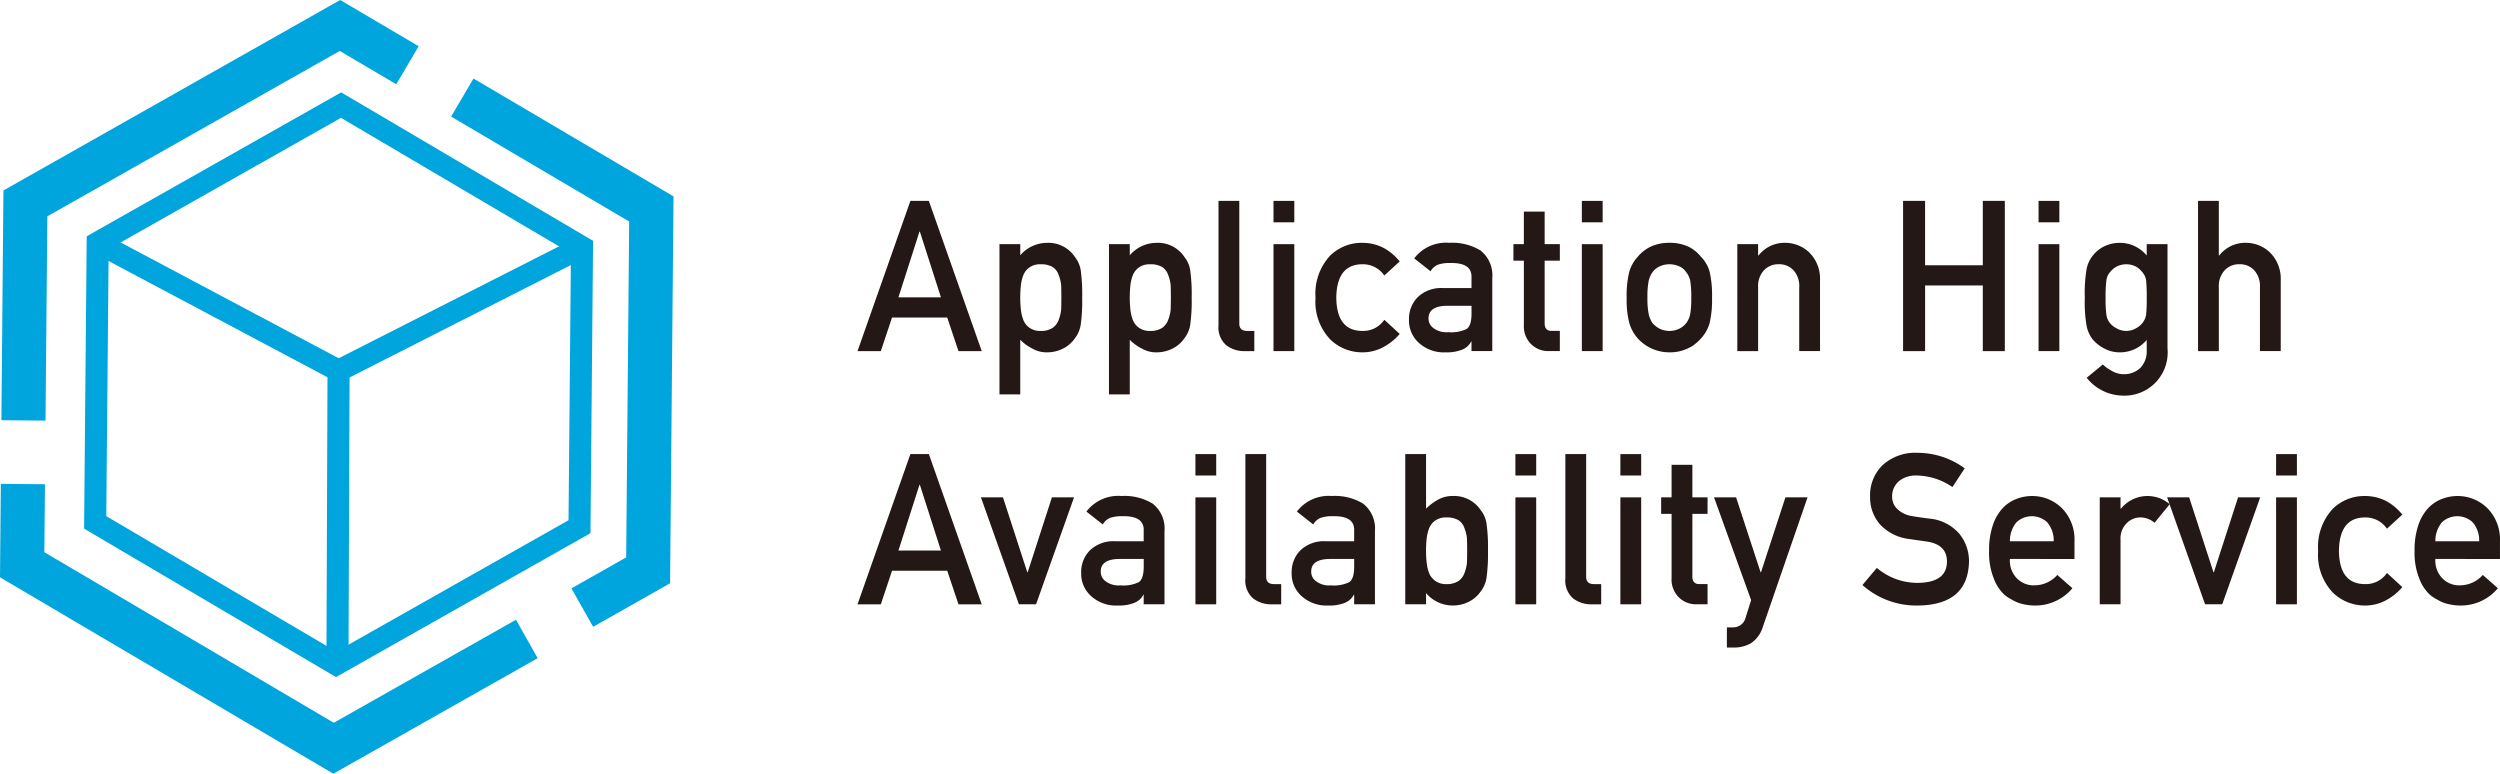 <svg id="图层_1" data-name="图层 1" xmlns="http://www.w3.org/2000/svg" viewBox="1 1.667 143.05 44.272"><defs><style>.cls-1{fill:#00a5dd;}.cls-2{isolation:isolate;}.cls-3{fill:#231815;}</style></defs><g id="polygon8"><polygon class="cls-1" points="20.367 23.588 6.294 16.115 6.885 15 20.38 22.166 33.824 15.338 34.395 16.462 20.367 23.588"/></g><g id="rect10"><rect class="cls-1" x="11.846" y="30.74" width="16.989" height="1.263" transform="translate(-11.107 51.595) rotate(-89.786)"/></g><g id="path12"><path class="cls-1" d="M20.226,40.41,5.812,31.916l.149-16.729L20.523,6.953l14.413,8.494-.149,16.727ZM7.081,31.2l13.157,7.753,13.293-7.518L33.668,16.164,20.51,8.41,7.217,15.928Z"/></g><g id="polygon14"><polygon class="cls-1" points="34.94 37.533 33.696 35.334 36.83 33.561 37.001 14.342 26.813 8.337 28.094 6.161 39.539 12.905 39.342 35.042 34.94 37.533"/></g><g id="polygon16"><polygon class="cls-1" points="3.605 25.734 1.08 25.711 1.197 12.565 20.466 1.667 24.956 4.313 23.675 6.489 20.441 4.582 3.709 14.045 3.605 25.734"/></g><g id="polygon18"><polygon class="cls-1" points="20.073 45.939 1 34.701 1.047 29.352 3.573 29.376 3.538 33.265 20.099 43.024 30.524 37.129 31.766 39.327 20.073 45.939"/></g><g id="text24"><g class="cls-2"><path class="cls-3" d="M55.2,19.835H52.042l-.64,1.922H50.067l3.026-8.595H54.149l3.026,8.595H55.844ZM54.84,18.68,53.635,14.92h-.023L52.408,18.68Z"/><path class="cls-3" d="M58.19,15.638h1.19v.637a2.022,2.022,0,0,1,1.53-.713,1.825,1.825,0,0,1,1.592.802,1.633,1.633,0,0,1,.335.76,9.956,9.956,0,0,1,.085,1.58,9.82,9.82,0,0,1-.085,1.556,1.714,1.714,0,0,1-.337.772,1.797,1.797,0,0,1-.645.566,2.025,2.025,0,0,1-.947.23,1.616,1.616,0,0,1-.816-.205,2.579,2.579,0,0,1-.713-.516V24.233H58.19Zm2.36,4.964a1.179,1.179,0,0,0,.668-.165.938.938,0,0,0,.348-.437,2.354,2.354,0,0,0,.154-.615c.007-.22.011-.448.011-.68,0-.244-.004-.483-.011-.716a2.219,2.219,0,0,0-.154-.615.864.864,0,0,0-.348-.437,1.289,1.289,0,0,0-.668-.147,1.051,1.051,0,0,0-.634.171,1.001,1.001,0,0,0-.36.449,2.355,2.355,0,0,0-.143.604,6.921,6.921,0,0,0-.034.692,6.171,6.171,0,0,0,.034.651,2.377,2.377,0,0,0,.143.621,1.001,1.001,0,0,0,.36.449A1.028,1.028,0,0,0,60.55,20.602Z"/><path class="cls-3" d="M64.456,15.638h1.19v.637a2.022,2.022,0,0,1,1.53-.713,1.825,1.825,0,0,1,1.592.802,1.633,1.633,0,0,1,.335.76,9.956,9.956,0,0,1,.085,1.58,9.82,9.82,0,0,1-.085,1.556,1.714,1.714,0,0,1-.337.772,1.797,1.797,0,0,1-.645.566,2.025,2.025,0,0,1-.947.23,1.616,1.616,0,0,1-.816-.205,2.579,2.579,0,0,1-.713-.516V24.233h-1.19Zm2.36,4.964a1.179,1.179,0,0,0,.668-.165.938.938,0,0,0,.348-.437,2.354,2.354,0,0,0,.154-.615c.007-.22.011-.448.011-.68,0-.244-.004-.483-.011-.716a2.219,2.219,0,0,0-.154-.615.864.864,0,0,0-.348-.437,1.289,1.289,0,0,0-.668-.147,1.051,1.051,0,0,0-.634.171,1.001,1.001,0,0,0-.36.449,2.355,2.355,0,0,0-.143.604,6.921,6.921,0,0,0-.034.692,6.171,6.171,0,0,0,.034.651,2.377,2.377,0,0,0,.143.621,1.001,1.001,0,0,0,.36.449A1.028,1.028,0,0,0,66.817,20.602Z"/><path class="cls-3" d="M70.723,13.162h1.19v7.021q0,.419.447.419h.412v1.155h-.531a1.675,1.675,0,0,1-1.073-.335,1.351,1.351,0,0,1-.445-1.145Z"/><path class="cls-3" d="M73.87,13.162h1.19v1.226h-1.19Zm0,2.476h1.19v6.119h-1.19Z"/><path class="cls-3" d="M81.091,20.773a3.217,3.217,0,0,1-.914.744,2.501,2.501,0,0,1-1.217.311,2.62,2.62,0,0,1-1.842-.737,3.129,3.129,0,0,1-.844-2.387,3.193,3.193,0,0,1,.844-2.417,2.576,2.576,0,0,1,1.843-.725,2.641,2.641,0,0,1,1.216.294,3.047,3.047,0,0,1,.913.771l-.88.805a1.477,1.477,0,0,0-1.205-.644q-1.519-.025-1.542,1.916.023,1.928,1.542,1.898a1.442,1.442,0,0,0,1.205-.638Z"/><path class="cls-3" d="M85.2,21.215h-.022a1.0 1,0,0,1-.514.46,2.36,2.36,0,0,1-.947.153,2.125,2.125,0,0,1-1.53-.542,1.721,1.721,0,0,1-.565-1.326,1.769,1.769,0,0,1,.49-1.279,1.927,1.927,0,0,1,1.438-.531h1.649v-.645q.012-.812-1.216-.788a2.081,2.081,0,0,0-.703.094.869.869,0,0,0-.422.378l-.936-.737a2.282,2.282,0,0,1,2.002-.891,3.101,3.101,0,0,1,1.786.436,1.805,1.805,0,0,1,.678,1.58v4.179h-1.19Zm0-2.051H83.77q-1.04.023-1.029.737a.66.66,0,0,0,.269.531,1.225,1.225,0,0,0,.852.242,2.028,2.028,0,0,0,1.058-.183q.281-.195.281-.884Z"/><path class="cls-3" d="M88.195,13.775h1.19v1.863h.869v.943h-.869v3.566c-.007.311.133.462.423.454h.446v1.155h-.621a1.386,1.386,0,0,1-1.027-.401,1.439,1.439,0,0,1-.41-1.107V16.581H87.598V15.638h.597Z"/><path class="cls-3" d="M91.513,13.162H92.703v1.226h-1.19Zm0,2.476H92.703v6.119h-1.19Z"/><path class="cls-3" d="M94.078,18.692a5.52,5.52,0,0,1,.154-1.488,2.174,2.174,0,0,1,.49-.857,2.259,2.259,0,0,1,.686-.545,2.482,2.482,0,0,1,1.113-.241,2.528,2.528,0,0,1,1.137.242,2.164,2.164,0,0,1,.663.548,1.949,1.949,0,0,1,.501.855,5.966,5.966,0,0,1,.141,1.486,5.758,5.758,0,0,1-.143,1.474,2.114,2.114,0,0,1-.502.878,1.784,1.784,0,0,1-.279.265,1.307,1.307,0,0,1-.382.253,2.329,2.329,0,0,1-1.137.265,2.437,2.437,0,0,1-1.798-.784,2.367,2.367,0,0,1-.49-.878A5.369,5.369,0,0,1,94.078,18.692Zm3.696.012a5.773,5.773,0,0,0-.057-.959,1.158,1.158,0,0,0-.235-.508.891.891,0,0,0-.389-.325,1.358,1.358,0,0,0-1.133,0,1.059,1.059,0,0,0-.401.325,1.42,1.42,0,0,0-.223.508,4.658,4.658,0,0,0-.07.947,4.533,4.533,0,0,0,.07.935,1.539,1.539,0,0,0,.223.532,1.429,1.429,0,0,0,.401.314,1.302,1.302,0,0,0,1.133,0,1.136,1.136,0,0,0,.389-.314,1.25,1.25,0,0,0,.235-.532A5.411,5.411,0,0,0,97.774,18.704Z"/><path class="cls-3" d="M100.409,15.638h1.19v.648h.024a1.885,1.885,0,0,1,1.54-.725,1.996,1.996,0,0,1,1.346.536,2.11,2.11,0,0,1,.633,1.592v4.067h-1.19V18.109a1.335,1.335,0,0,0-.331-.98,1.104,1.104,0,0,0-.839-.342,1.122,1.122,0,0,0-.845.342,1.328,1.328,0,0,0-.337.98v3.648h-1.19Z"/><path class="cls-3" d="M114.456,18.002h-3.302v3.755h-1.26V13.162h1.26v3.684h3.302V13.162h1.26v8.595h-1.26Z"/><path class="cls-3" d="M117.646,13.162h1.19v1.226h-1.19Zm0,2.476h1.19v6.119h-1.19Z"/><path class="cls-3" d="M123.835,21.118a1.985,1.985,0,0,1-1.529.71,1.84,1.84,0,0,1-.959-.253,2.123,2.123,0,0,1-.61-.495,1.884,1.884,0,0,1-.337-.738,8.044,8.044,0,0,1-.108-1.64,8.324,8.324,0,0,1,.108-1.669,1.818,1.818,0,0,1,.337-.725,1.923,1.923,0,0,1,.61-.516,2.012,2.012,0,0,1,.959-.229,1.982,1.982,0,0,1,1.529.725V15.638h1.19v5.972a2.47,2.47,0,0,1-2.571,2.694,2.677,2.677,0,0,1-2.053-1.023l.924-.759a2.235,2.235,0,0,0,.525.374,1.35,1.35,0,0,0,.627.183,1.371,1.371,0,0,0,.982-.349,1.345,1.345,0,0,0,.376-.983ZM121.482,18.704a6.739,6.739,0,0,0,.046.97.932.932,0,0,0,.189.461,1.095,1.095,0,0,0,.365.302,1.11,1.11,0,0,0,1.165,0,1.121,1.121,0,0,0,.355-.302,1.011,1.011,0,0,0,.199-.461,8.831,8.831,0,0,0,.034-.97,9.339,9.339,0,0,0-.034-.994.929.929,0,0,0-.199-.449,1.399,1.399,0,0,0-.355-.325,1.225,1.225,0,0,0-1.165,0,1.349,1.349,0,0,0-.365.325.859.859,0,0,0-.189.449A7.127,7.127,0,0,0,121.482,18.704Z"/><path class="cls-3" d="M126.771,13.162h1.19v3.124h.024a1.885,1.885,0,0,1,1.54-.725,1.996,1.996,0,0,1,1.346.536,2.11,2.11,0,0,1,.633,1.592v4.067h-1.19V18.109a1.335,1.335,0,0,0-.331-.98,1.104,1.104,0,0,0-.839-.342,1.122,1.122,0,0,0-.845.342,1.328,1.328,0,0,0-.337.98v3.648h-1.19Z"/></g><g class="cls-2"><path class="cls-3" d="M55.2,34.323H52.042l-.64,1.922H50.067l3.026-8.595H54.149l3.026,8.595H55.844Zm-.36-1.155L53.635,29.408h-.023l-1.204,3.76Z"/></g><g class="cls-2"><path class="cls-3" d="M57.129,30.126h1.261l1.392,4.288h.022l1.386-4.288h1.266l-2.173,6.119h-.981Z"/><path class="cls-3" d="M66.443,35.702h-.023a.996.996,0,0,1-.513.46,2.365,2.365,0,0,1-.947.153,2.123,2.123,0,0,1-1.53-.542,1.719,1.719,0,0,1-.565-1.326,1.766,1.766,0,0,1,.49-1.279,1.926,1.926,0,0,1,1.438-.531h1.649v-.645q.011-.812-1.216-.788a2.077,2.077,0,0,0-.702.094.871.871,0,0,0-.423.378l-.936-.737a2.282,2.282,0,0,1,2.002-.891,3.1,3.1,0,0,1,1.786.436,1.806,1.806,0,0,1,.679,1.58v4.179h-1.19Zm0-2.051H65.013q-1.041.023-1.029.737a.66.66,0,0,0,.269.531,1.223,1.223,0,0,0,.852.242,2.031,2.031,0,0,0,1.058-.183q.28-.195.281-.884Z"/><path class="cls-3" d="M69.402,27.65h1.19v1.226h-1.19Zm0,2.476h1.19v6.119h-1.19Z"/><path class="cls-3" d="M72.261,27.65h1.19v7.021q0,.419.447.419h.412v1.155h-.531a1.675,1.675,0,0,1-1.073-.335,1.351,1.351,0,0,1-.445-1.145Z"/><path class="cls-3" d="M78.486,35.702h-.022a1.0 1,0,0,1-.514.46,2.36,2.36,0,0,1-.947.153,2.123,2.123,0,0,1-1.53-.542,1.719,1.719,0,0,1-.565-1.326,1.766,1.766,0,0,1,.49-1.279,1.926,1.926,0,0,1,1.438-.531h1.649v-.645q.012-.812-1.216-.788a2.077,2.077,0,0,0-.702.094.871.871,0,0,0-.423.378l-.936-.737a2.282,2.282,0,0,1,2.002-.891,3.101,3.101,0,0,1,1.786.436,1.805,1.805,0,0,1,.678,1.58v4.179h-1.19Zm0-2.051H77.056q-1.041.023-1.029.737a.66.66,0,0,0,.269.531,1.223,1.223,0,0,0,.852.242,2.027,2.027,0,0,0,1.057-.183q.281-.195.281-.884Z"/><path class="cls-3" d="M81.409,27.65h1.19V30.774a3.042,3.042,0,0,1,.713-.531,1.691,1.691,0,0,1,.817-.195,1.824,1.824,0,0,1,1.592.802,1.639,1.639,0,0,1,.336.76,9.944,9.944,0,0,1,.085,1.568,9.912,9.912,0,0,1-.085,1.556,1.651,1.651,0,0,1-.337.784,1.797,1.797,0,0,1-.645.566,2.023,2.023,0,0,1-.947.23,2,2,0,0,1-1.529-.71v.639H81.409Zm2.36,3.625a1.048,1.048,0,0,0-.633.171,1.006,1.006,0,0,0-.361.449,2.38,2.38,0,0,0-.143.604,6.616,6.616,0,0,0-.034.68c0,.217.012.437.034.663a2.4,2.4,0,0,0,.143.621,1.006,1.006,0,0,0,.361.449,1.025,1.025,0,0,0,.633.177,1.179,1.179,0,0,0,.668-.165.94.94,0,0,0,.349-.437,2.396,2.396,0,0,0,.154-.627c.007-.22.011-.448.011-.68,0-.244-.004-.483-.011-.716a2.374,2.374,0,0,0-.154-.604.866.866,0,0,0-.349-.437A1.289,1.289,0,0,0,83.77,31.275Z"/><path class="cls-3" d="M87.711,27.65h1.19v1.226h-1.19Zm0,2.476h1.19v6.119h-1.19Z"/><path class="cls-3" d="M90.57,27.65h1.19v7.021c0,.279.15.419.447.419h.413v1.155h-.531a1.674,1.674,0,0,1-1.073-.335,1.351,1.351,0,0,1-.446-1.145Z"/><path class="cls-3" d="M93.718,27.65h1.19v1.226h-1.19Zm0,2.476h1.19v6.119h-1.19Z"/><path class="cls-3" d="M96.648,28.263h1.19v1.863h.869v.943h-.869v3.566c-.007.311.133.462.423.454h.446v1.155H98.085a1.386,1.386,0,0,1-1.027-.401,1.439,1.439,0,0,1-.41-1.107V31.069H96.051v-.943h.597Z"/><path class="cls-3" d="M99.077,30.126h1.262l1.403,4.287h.022l1.398-4.287H104.428l-2.55,7.386a1.749,1.749,0,0,1-.679.955,1.952,1.952,0,0,1-.993.253h-.394v-1.155h.349a.773.773,0,0,0,.433-.13.72.72,0,0,0,.281-.401l.324-1.028Z"/><path class="cls-3" d="M108.394,34.162a3.578,3.578,0,0,0,2.365.856q1.623-.023,1.646-1.197.012-.962-1.085-1.157-.502-.071-1.102-.159a2.694,2.694,0,0,1-1.633-.821,2.322,2.322,0,0,1-.578-1.593,2.392,2.392,0,0,1,.725-1.817,2.77,2.77,0,0,1,1.99-.697,4.579,4.579,0,0,1,2.699.888l-.703,1.071a3.725,3.725,0,0,0-2.062-.661,1.54,1.54,0,0,0-.971.301,1.135,1.135,0,0,0-.417.931.961.961,0,0,0,.281.673,1.578,1.578,0,0,0,.896.424q.343.06.937.136a2.565,2.565,0,0,1,1.73.868,2.483,2.483,0,0,1,.554,1.605q-.062,2.467-2.92,2.502a4.643,4.643,0,0,1-3.179-1.173Z"/><path class="cls-3" d="M116.006,33.651a1.459,1.459,0,0,0,.411,1.12,1.349,1.349,0,0,0,1.006.389,1.754,1.754,0,0,0,1.297-.595l.863.76a2.754,2.754,0,0,1-2.135.99,3,3,0,0,1-.914-.141,2.196,2.196,0,0,1-.433-.206,2.104,2.104,0,0,1-.417-.277,2.425,2.425,0,0,1-.611-.955,3.88,3.88,0,0,1-.257-1.533,4.388,4.388,0,0,1,.223-1.509,2.64,2.64,0,0,1,.571-.967,2.119,2.119,0,0,1,.793-.519,2.47,2.47,0,0,1,.856-.159,2.424,2.424,0,0,1,1.718.69,2.548,2.548,0,0,1,.725,1.898v1.014Zm2.507-1.014a1.598,1.598,0,0,0-.371-1.083,1.287,1.287,0,0,0-1.763,0,1.678,1.678,0,0,0-.373,1.083Z"/><path class="cls-3" d="M121.147,30.126h1.19V30.774h.025a1.951,1.951,0,0,1,2.788-.255l-.869,1.062a1.227,1.227,0,0,0-.783-.307,1.102,1.102,0,0,0-.784.307,1.22,1.22,0,0,0-.377.974v3.689h-1.19Z"/><path class="cls-3" d="M125.002,30.126h1.262l1.391,4.288h.022l1.386-4.288h1.266l-2.173,6.119h-.981Z"/><path class="cls-3" d="M131.239,27.65h1.19v1.226h-1.19Zm0,2.476h1.19v6.119h-1.19Z"/><path class="cls-3" d="M138.461,35.26a3.217,3.217,0,0,1-.914.744,2.501,2.501,0,0,1-1.217.311,2.62,2.62,0,0,1-1.842-.737,3.129,3.129,0,0,1-.844-2.387,3.195,3.195,0,0,1,.844-2.417,2.578,2.578,0,0,1,1.844-.725,2.641,2.641,0,0,1,1.216.294,3.047,3.047,0,0,1,.913.771l-.88.805a1.477,1.477,0,0,0-1.205-.644q-1.519-.025-1.542,1.916.023,1.928,1.542,1.898a1.442,1.442,0,0,0,1.205-.638Z"/><path class="cls-3" d="M140.352,33.651a1.459,1.459,0,0,0,.411,1.12,1.349,1.349,0,0,0,1.006.389,1.754,1.754,0,0,0,1.297-.595l.863.76a2.754,2.754,0,0,1-2.135.99,3,3,0,0,1-.914-.141,2.196,2.196,0,0,1-.433-.206,2.104,2.104,0,0,1-.417-.277,2.425,2.425,0,0,1-.611-.955,3.88,3.88,0,0,1-.257-1.533,4.388,4.388,0,0,1,.223-1.509,2.64,2.64,0,0,1,.571-.967,2.119,2.119,0,0,1,.793-.519,2.47,2.47,0,0,1,.856-.159,2.424,2.424,0,0,1,1.718.69,2.548,2.548,0,0,1,.725,1.898v1.014Zm2.507-1.014a1.598,1.598,0,0,0-.371-1.083,1.287,1.287,0,0,0-1.763,0,1.678,1.678,0,0,0-.373,1.083Z"/></g></g></svg>